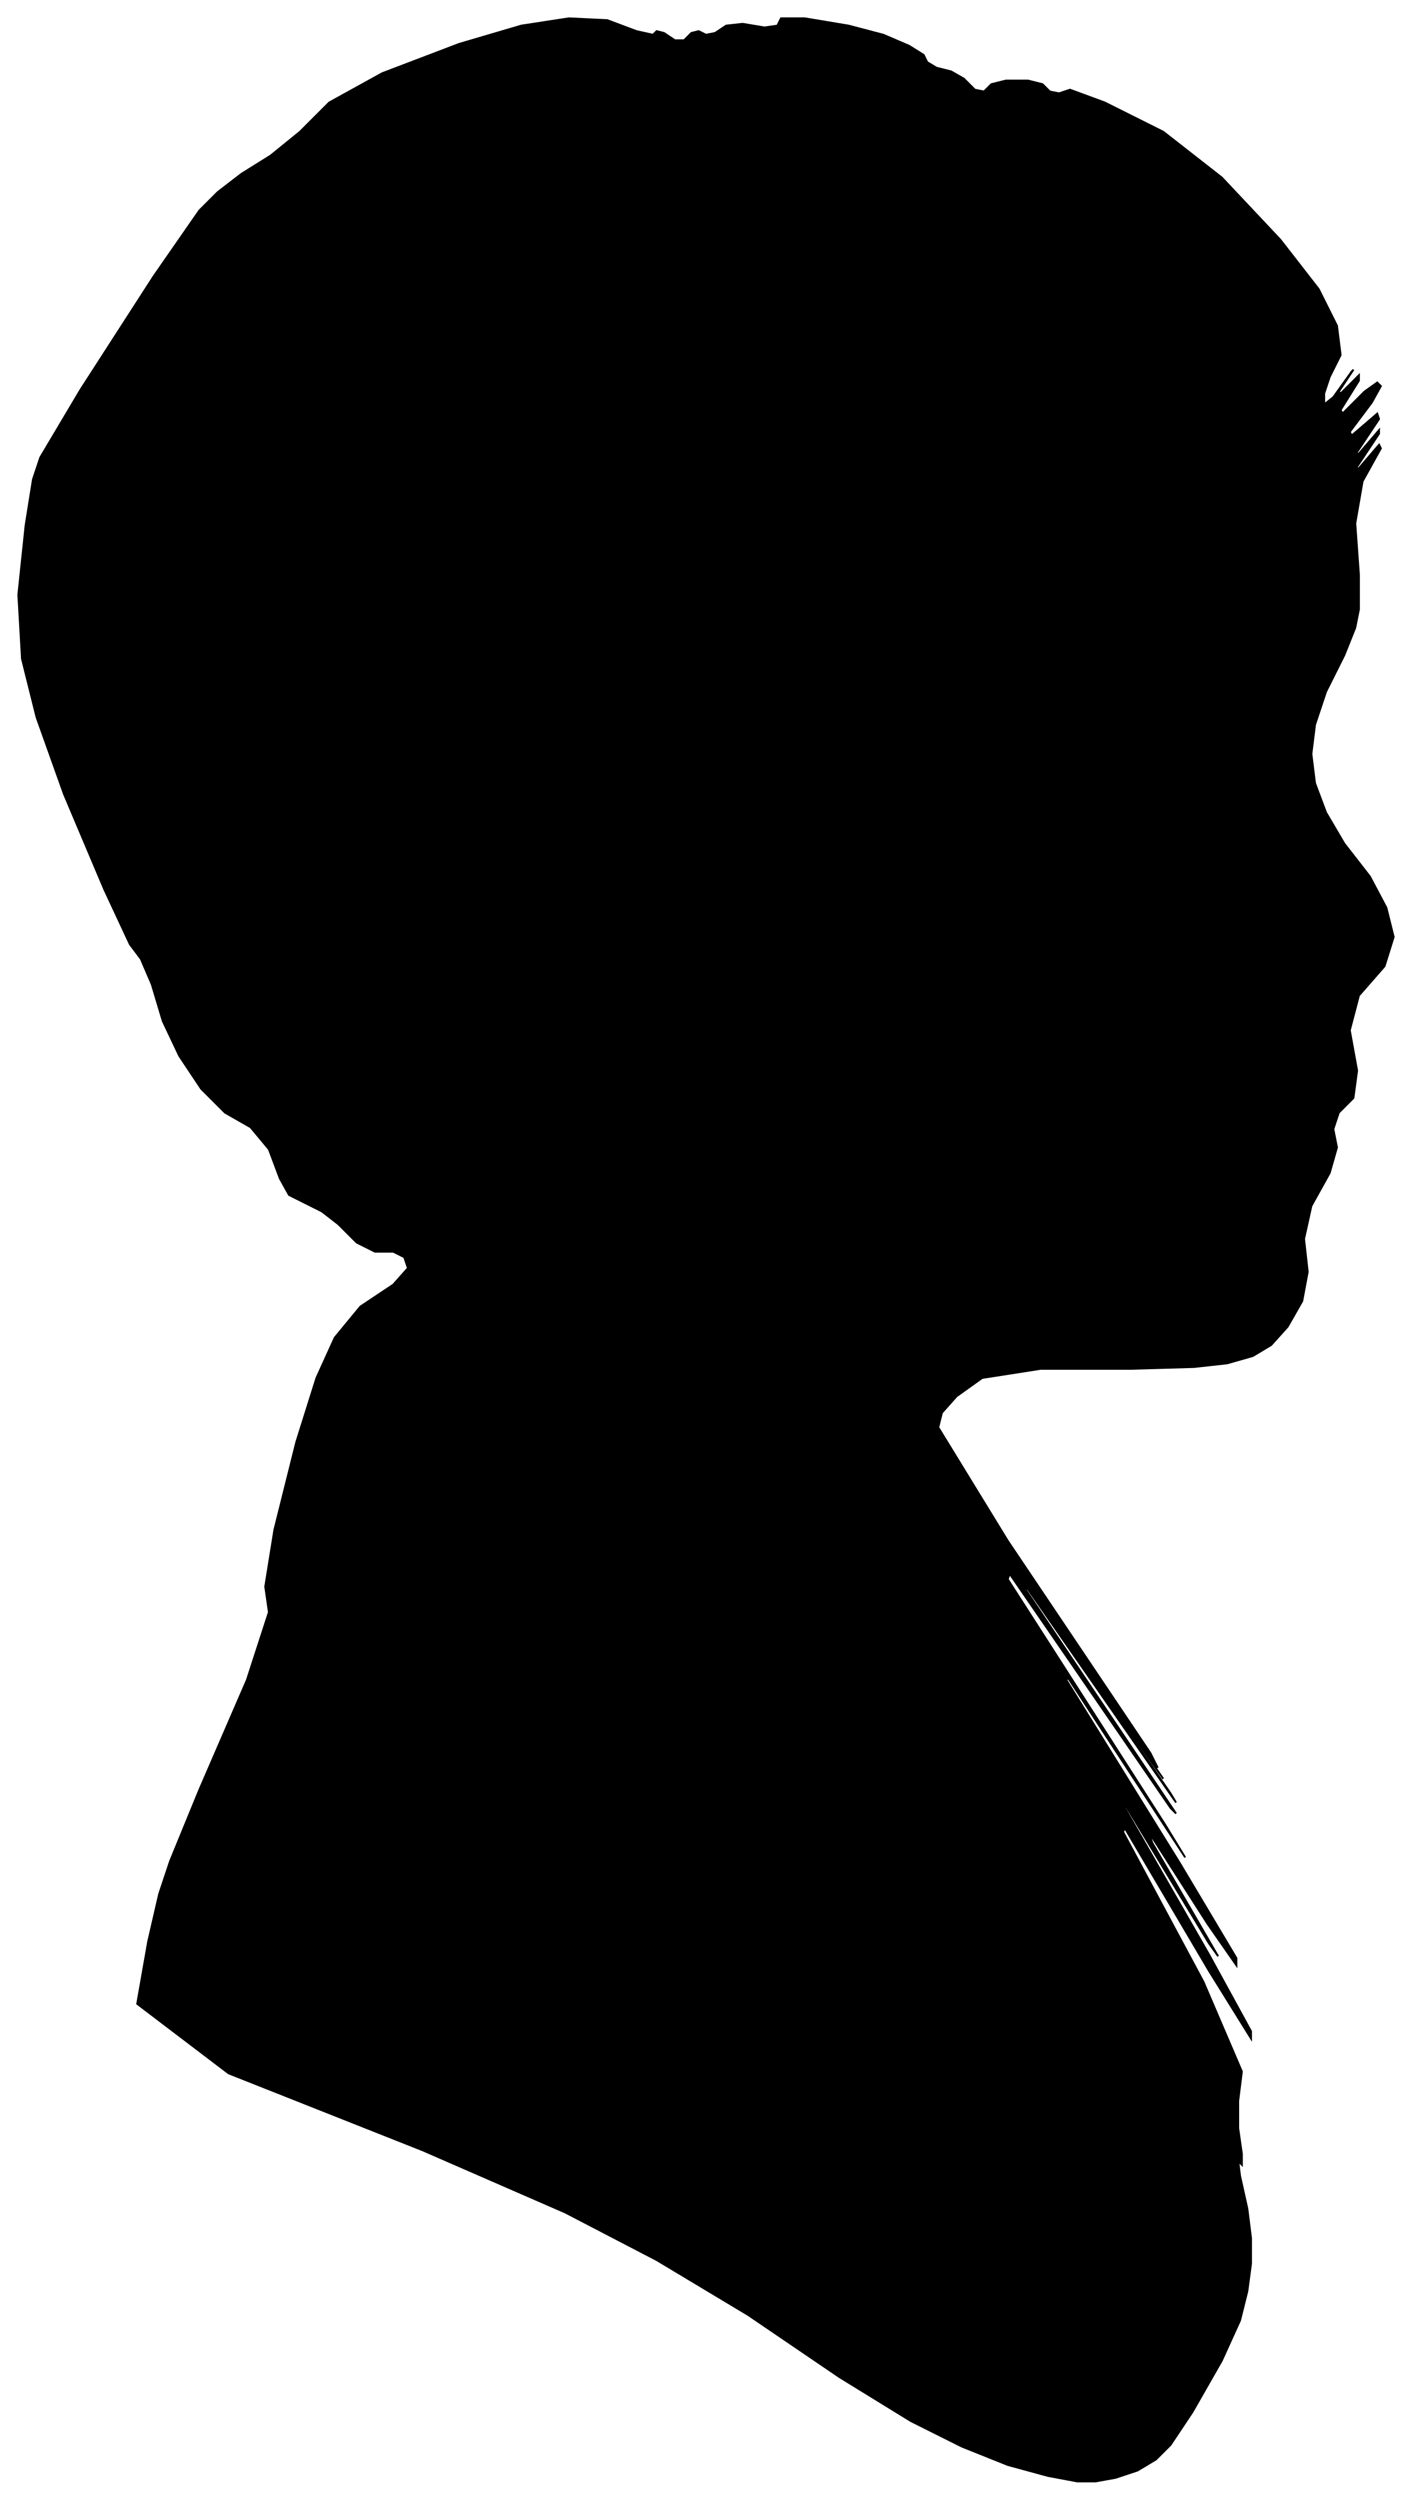 <?xml version="1.0" encoding="UTF-8"?>
<svg xmlns="http://www.w3.org/2000/svg" viewBox="302.00 290.00 772.00 1366.00">
  <path d="M 455.00 934.00 L 449.00 918.00 L 439.00 906.00 L 425.00 898.00 L 412.00 885.00 L 400.00 867.00 L 391.00 848.00 L 385.00 828.00 L 379.00 814.00 L 373.00 806.00 L 359.00 776.00 L 337.00 724.00 L 322.00 682.00 L 314.00 650.00 L 312.00 615.00 L 316.00 577.00 L 320.00 552.00 L 324.00 540.00 L 346.00 503.00 L 386.00 441.00 L 411.00 405.00 L 421.00 395.00 L 434.00 385.00 L 450.00 375.00 L 466.00 362.00 L 482.00 346.00 L 511.00 330.00 L 553.00 314.00 L 587.00 304.00 L 613.00 300.00 L 634.00 301.00 L 650.00 307.00 L 659.00 309.00 L 661.00 307.00 L 665.00 308.00 L 671.00 312.00 L 676.00 312.00 L 680.00 308.00 L 684.00 307.00 L 688.00 309.00 L 693.00 308.00 L 699.00 304.00 L 708.00 303.00 L 720.00 305.00 L 727.00 304.00 L 729.00 300.00 L 742.00 300.00 L 766.00 304.00 L 785.00 309.00 L 799.00 315.00 L 807.00 320.00 L 809.00 324.00 L 814.00 327.00 L 822.00 329.00 L 829.00 333.00 L 835.00 339.00 L 840.00 340.00 L 844.00 336.00 L 852.00 334.00 L 864.00 334.00 L 872.00 336.00 L 876.00 340.00 L 881.00 341.00 L 887.00 339.00 L 906.00 346.00 L 938.00 362.00 L 970.00 387.00 L 1002.00 421.00 L 1023.00 448.00 L 1033.00 468.00 L 1035.00 484.00 L 1029.00 496.00 L 1026.00 505.00 L 1026.00 511.00 L 1031.00 507.00 L 1041.00 493.00 L 1042.00 492.00 L 1034.00 504.00 L 1035.00 505.00 L 1045.00 495.00 L 1045.00 498.00 L 1035.00 514.00 L 1036.00 516.00 L 1048.00 504.00 L 1055.00 499.00 L 1057.00 501.00 L 1052.00 510.00 L 1040.00 526.00 L 1041.00 528.00 L 1055.00 516.00 L 1056.00 519.00 L 1044.00 537.00 L 1044.00 539.00 L 1056.00 525.00 L 1056.00 527.00 L 1044.00 545.00 L 1044.00 547.00 L 1056.00 533.00 L 1057.00 535.00 L 1047.00 553.00 L 1043.00 576.00 L 1045.00 604.00 L 1045.00 623.00 L 1043.00 633.00 L 1037.00 648.00 L 1027.00 668.00 L 1021.00 686.00 L 1019.00 702.00 L 1021.00 718.00 L 1027.00 734.00 L 1037.00 751.00 L 1051.00 769.00 L 1060.00 786.00 L 1064.00 802.00 L 1059.00 818.00 L 1045.00 834.00 L 1040.00 853.00 L 1044.00 875.00 L 1042.00 890.00 L 1034.00 898.00 L 1031.00 907.00 L 1033.00 917.00 L 1029.00 931.00 L 1019.00 949.00 L 1015.00 967.00 L 1017.00 985.00 L 1014.00 1001.00 L 1006.00 1015.00 L 997.00 1025.00 L 987.00 1031.00 L 973.00 1035.00 L 955.00 1037.00 L 921.00 1038.00 L 871.00 1038.00 L 839.00 1043.00 L 825.00 1053.00 L 817.00 1062.00 L 815.00 1070.00 L 853.00 1132.00 L 931.00 1248.00 L 935.00 1256.00 L 865.00 1156.00 L 866.00 1158.00 L 938.00 1262.00 L 933.00 1255.00 L 851.00 1137.00 L 854.00 1142.00 L 942.00 1270.00 L 945.00 1275.00 L 863.00 1157.00 L 863.00 1159.00 L 945.00 1281.00 L 942.00 1278.00 L 854.00 1150.00 L 853.00 1153.00 L 939.00 1287.00 L 950.00 1305.00 L 886.00 1207.00 L 885.00 1208.00 L 947.00 1308.00 L 978.00 1360.00 L 978.00 1364.00 L 962.00 1341.00 L 930.00 1291.00 L 932.00 1297.00 L 968.00 1359.00 L 963.00 1352.00 L 917.00 1276.00 L 917.00 1278.00 L 963.00 1358.00 L 986.00 1400.00 L 986.00 1404.00 L 963.00 1367.00 L 917.00 1289.00 L 916.00 1291.00 L 960.00 1373.00 L 981.00 1422.00 L 979.00 1438.00 L 979.00 1453.00 L 981.00 1467.00 L 981.00 1473.00 L 979.00 1471.00 L 980.00 1479.00 L 984.00 1497.00 L 986.00 1513.00 L 986.00 1527.00 L 984.00 1542.00 L 980.00 1558.00 L 970.00 1580.00 L 954.00 1608.00 L 942.00 1626.00 L 934.00 1634.00 L 924.00 1640.00 L 912.00 1644.00 L 901.00 1646.00 L 891.00 1646.00 L 875.00 1643.00 L 853.00 1637.00 L 828.00 1627.00 L 800.00 1613.00 L 761.00 1589.00 L 711.00 1555.00 L 661.00 1525.00 L 611.00 1499.00 L 533.00 1465.00 L 427.00 1423.00 L 377.00 1385.00 L 383.00 1351.00 L 389.00 1325.00 L 395.00 1307.00 L 411.00 1268.00 L 437.00 1208.00 L 449.00 1171.00 L 447.00 1157.00 L 452.00 1126.00 L 464.00 1078.00 L 475.00 1043.00 L 485.00 1021.00 L 499.00 1004.00 L 517.00 992.00 L 525.00 983.00 L 523.00 977.00 L 517.00 974.00 L 507.00 974.00 L 497.00 969.00 L 487.00 959.00 L 478.00 952.00 L 470.00 948.00 L 464.00 945.00 L 460.00 943.00 L 455.00 934.00 Z" fill="black" stroke="black" stroke-width="1"/>
</svg>